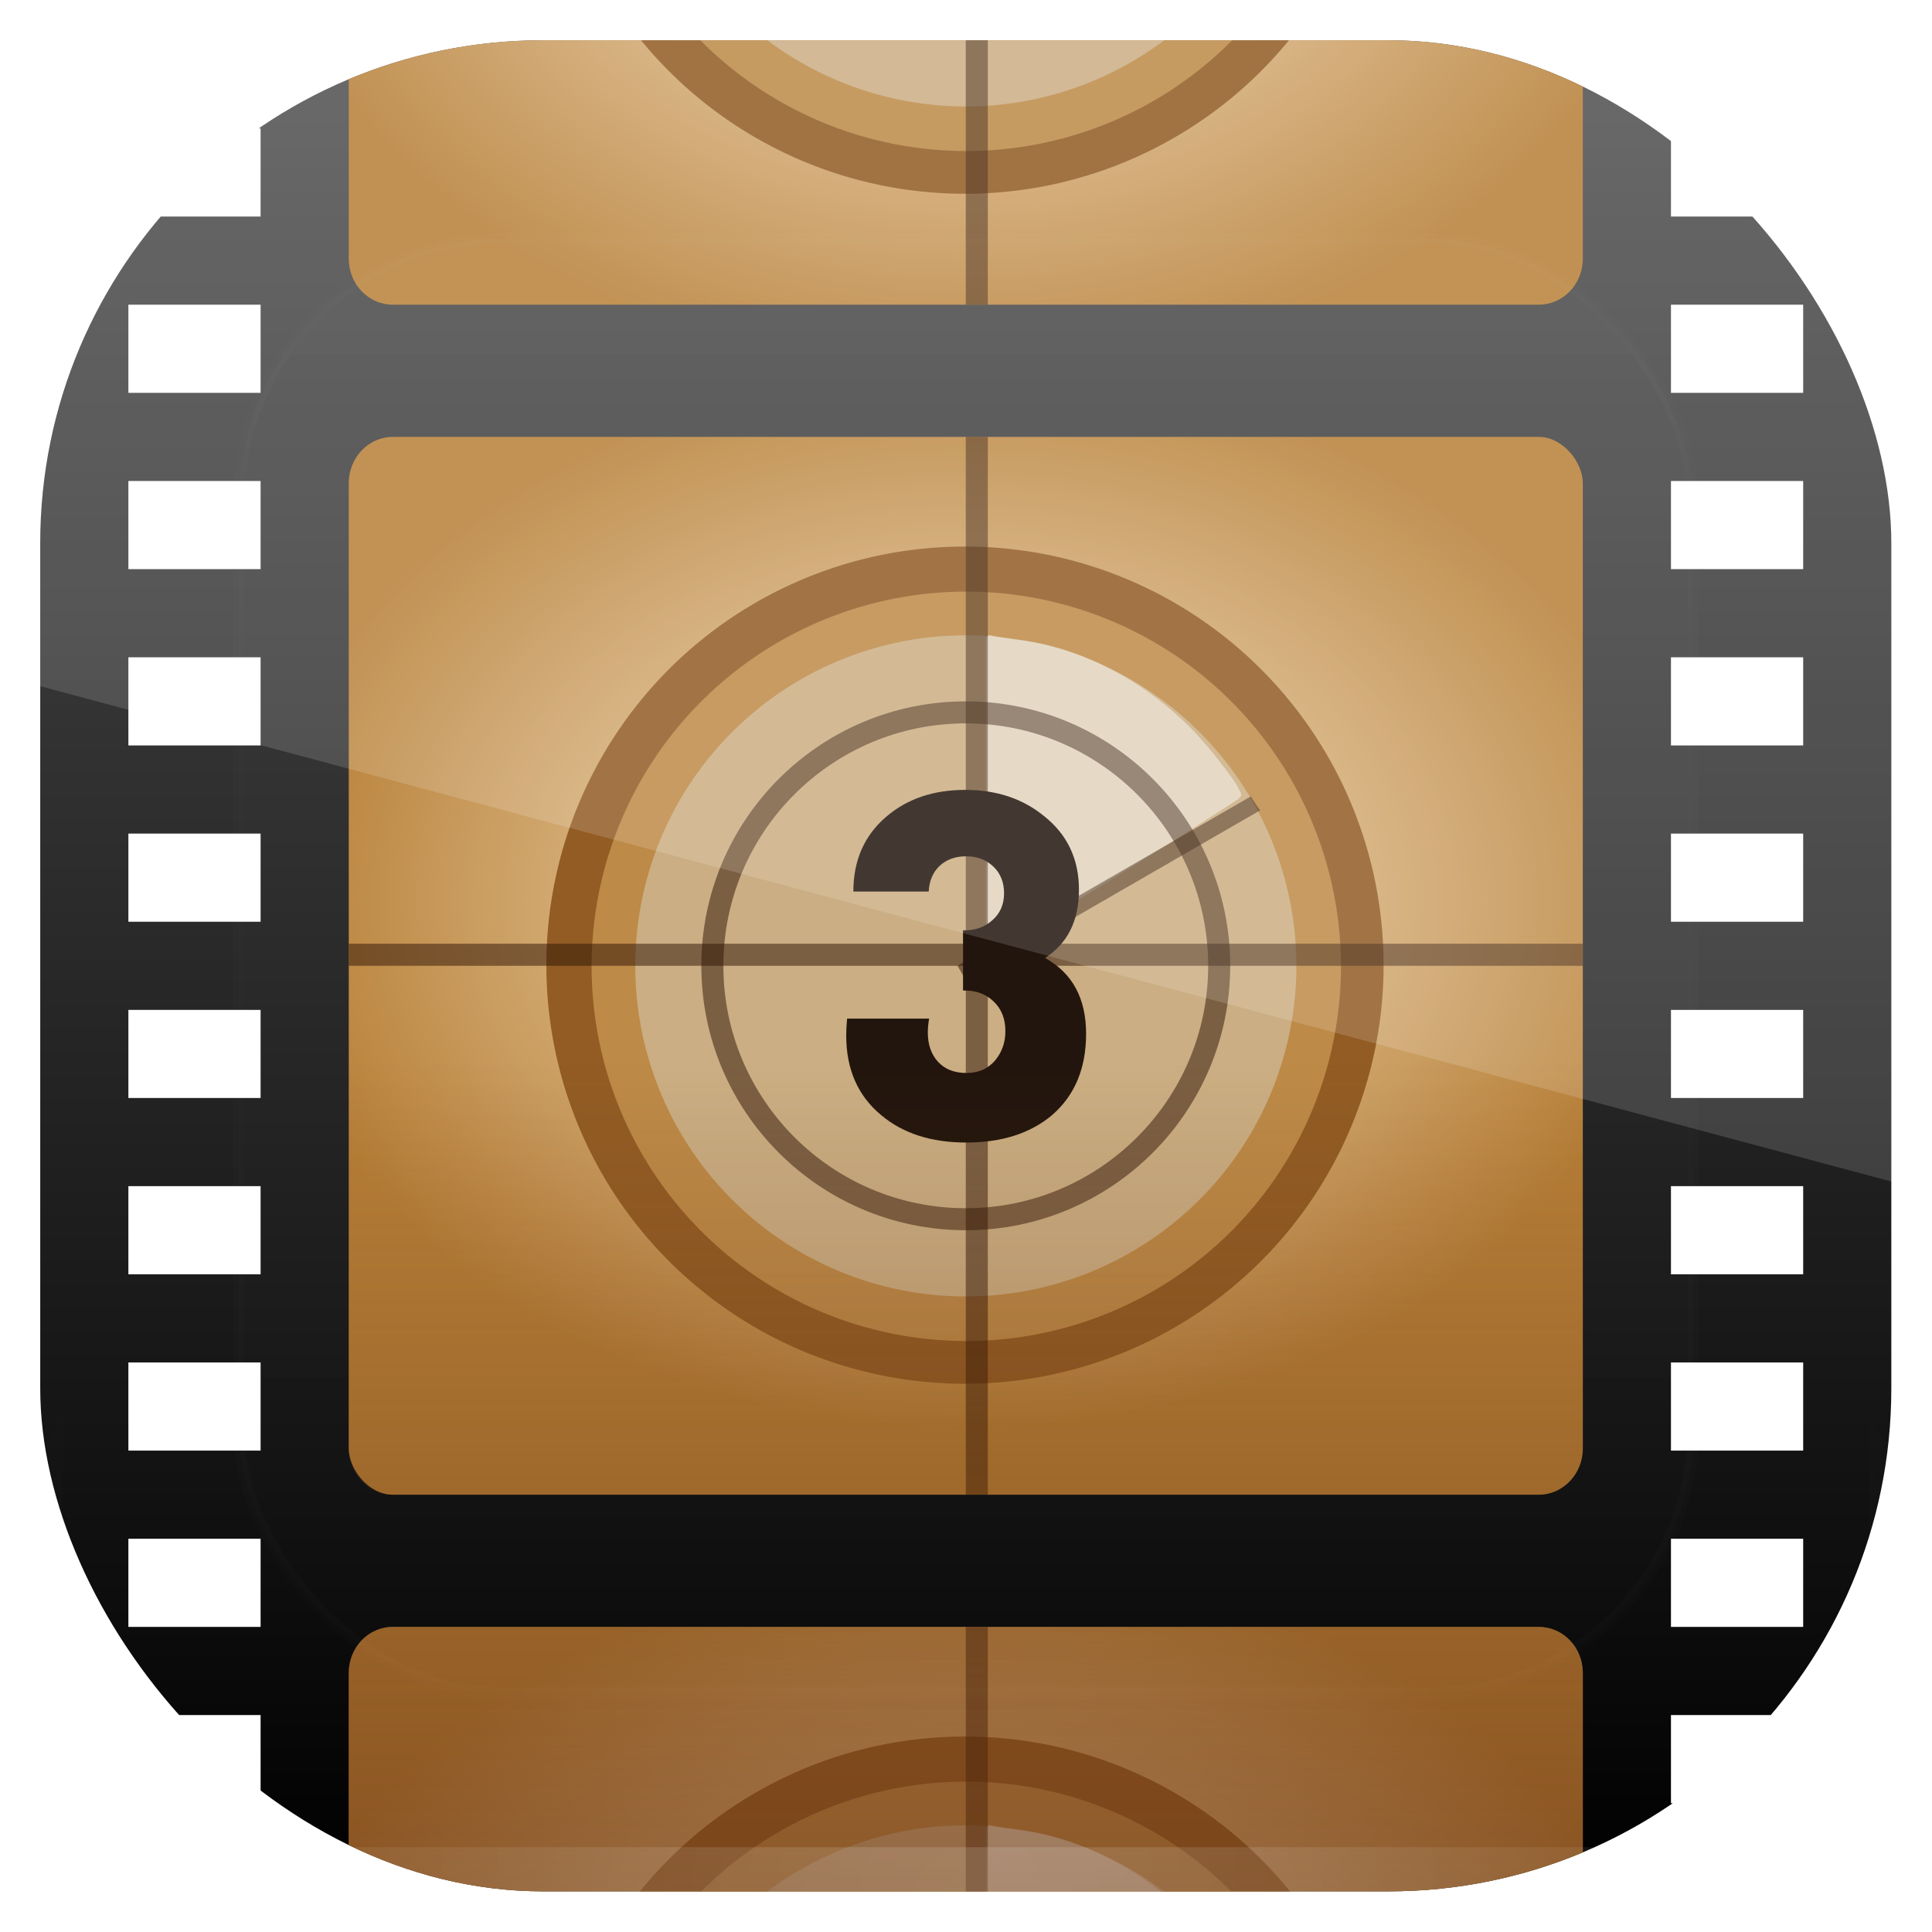 <?xml version="1.0" encoding="UTF-8" standalone="no"?>
<!-- Created with Inkscape (http://www.inkscape.org/) -->
<svg id="svg11037" xmlns:rdf="http://www.w3.org/1999/02/22-rdf-syntax-ns#" xmlns="http://www.w3.org/2000/svg" height="96" width="96" version="1.1" xmlns:cc="http://creativecommons.org/ns#" xmlns:xlink="http://www.w3.org/1999/xlink" xmlns:dc="http://purl.org/dc/elements/1.1/">
 <defs id="defs11039">
  <linearGradient id="linearGradient3885" y2="5.988" gradientUnits="userSpaceOnUse" x2="48" gradientTransform="matrix(1.017 0 0 1.017 -1.103 -1.103)" y1="90" x1="48">
   <stop id="stop3189" offset="0"/>
   <stop id="stop3191" style="stop-color:#515151" offset="1"/>
  </linearGradient>
  <radialGradient id="radialGradient3804" xlink:href="#linearGradient3806" gradientUnits="userSpaceOnUse" cy="48" cx="48" gradientTransform="matrix(1.143 0 0 .857 -6.857 3.857)" r="28"/>
  <linearGradient id="linearGradient3806">
   <stop id="stop3808" style="stop-color:#f7e0c0" offset="0"/>
   <stop id="stop3810" style="stop-color:#b67e35" offset="1"/>
  </linearGradient>
  <radialGradient id="radialGradient3834" xlink:href="#linearGradient3806" gradientUnits="userSpaceOnUse" cy="48" cx="48" gradientTransform="matrix(1.143 0 0 .857 -6.857 57.857)" r="28"/>
  <radialGradient id="radialGradient3832" xlink:href="#linearGradient3806" gradientUnits="userSpaceOnUse" cy="48" cx="48" gradientTransform="matrix(1.143 0 0 -.857 -6.857 38.143)" r="28"/>
  <clipPath id="clipPath3972">
   <path id="path3974" style="fill:#f00" d="m22 24c-1.108 0-2 0.93-2 2.094v9.906h56v-9.906c0-1.164-0.892-2.094-2-2.094h-52z"/>
  </clipPath>
  <linearGradient id="linearGradient3968" y2="52.388" gradientUnits="userSpaceOnUse" x2="48.495" y1="90.435" x1="48.495">
   <stop id="stop3923" style="stop-color:#6b3715" offset="0"/>
   <stop id="stop3925" style="stop-color:#6b3715;stop-opacity:0" offset="1"/>
  </linearGradient>
  <clipPath id="clipPath4000">
   <path id="path4002" style="fill:#f00" d="m22 72c-1.108 0-2-0.93-2-2.094v-9.906h56v9.906c0 1.164-0.892 2.094-2 2.094h-52z"/>
  </clipPath>
  <linearGradient id="linearGradient3613" y2="138.66" xlink:href="#linearGradient3737" gradientUnits="userSpaceOnUse" x2="48" y1="20.221" x1="48"/>
  <linearGradient id="linearGradient3737">
   <stop id="stop3739" style="stop-color:#fff" offset="0"/>
   <stop id="stop3741" style="stop-color:#fff;stop-opacity:0" offset="1"/>
  </linearGradient>
  <clipPath id="clipPath3613">
   <rect id="rect3615" style="fill:#fff" rx="6" ry="6" height="84" width="84" y="6" x="6"/>
  </clipPath>
  <filter id="filter3794" height="1.384" width="1.384" color-interpolation-filters="sRGB" y="-.192" x="-.192">
   <feGaussianBlur id="feGaussianBlur3796" stdDeviation="5.28"/>
  </filter>
  <radialGradient id="radialGradient3619" xlink:href="#linearGradient3737" gradientUnits="userSpaceOnUse" cy="90.172" cx="48" gradientTransform="matrix(1.157 0 0 .996 -7.551 .197)" r="42"/>
  <clipPath id="clipPath3162" clipPathUnits="userSpaceOnUse">
   <rect id="rect3164" style="fill:url(#linearGradient3166)" rx="22.826" ry="22.826" height="84" width="84" y="6" x="6"/>
  </clipPath>
  <linearGradient id="linearGradient3166" y2="1046.1" gradientUnits="userSpaceOnUse" x2="48" gradientTransform="matrix(1.05 0 0 1.05 -2.4 -1006.6)" y1="962.62" x1="48">
   <stop id="stop3797" style="stop-color:#13a6fd" offset="0"/>
   <stop id="stop3799" style="stop-color:#2975b6" offset="1"/>
  </linearGradient>
  <clipPath id="clipPath3009" clipPathUnits="userSpaceOnUse">
   <path id="path3011" style="opacity:.15;fill:#fff" d="m-2 956.36h-96v33.562l96 25.687v-59.25z"/>
  </clipPath>
 </defs>
 <g id="layer1" transform="translate(0 -956.36)">
  <g id="g3084" clip-path="url(#clipPath3162)" transform="matrix(1.095 0 0 1.095 -4.571 951.79)">
   <g id="layer1-6">
    <path id="rect2419" d="m12 6c-3.324 0-6 2.676-6 6v72c0 3.324 2.676 6 6 6h72c3.324 0 6-2.676 6-6v-72c0-3.324-2.676-6-6-6h-72zm-2 4h6v4h-6v-4zm70 0h6v4h-6v-4zm-70 8h6v4h-6v-4zm70 0h6v4h-6v-4zm-70 8h6v4h-6v-4zm70 0h6v4h-6v-4zm-70 8h6v4h-6v-4zm70 0h6v4h-6v-4zm-70 8h6v4h-6v-4zm70 0h6v4h-6v-4zm-70 8h6v4h-6v-4zm70 0h6v4h-6v-4zm-70 8h6v4h-6v-4zm70 0h6v4h-6v-4zm-70 8h6v4h-6v-4zm70 0h6v4h-6v-4zm-70 8h6v4h-6v-4zm70 0h6v4h-6v-4zm-70 8h6v4h-6v-4zm70 0h6v4h-6v-4z" style="fill:url(#linearGradient3885)"/>
   </g>
   <g id="layer4">
    <rect id="rect3796" style="fill:url(#radialGradient3804)" rx="2" ry="2.1" height="48" width="56" y="24" x="20"/>
    <path id="rect3822" d="m22 78c-1.108 0-2 0.93-2 2.094v9.906h56v-9.906c0-1.164-0.892-2.094-2-2.094h-52z" style="fill:url(#radialGradient3834)"/>
    <path id="path3830" d="m22 18c-1.108 0-2-0.93-2-2.094v-9.906h56v9.906c0 1.164-0.892 2.094-2 2.094h-52z" style="fill:url(#radialGradient3832)"/>
    <path id="path3355" d="m82.204 73.388a9.102 9.102 0 1 1 -18.204 0 9.102 9.102 0 1 1 18.204 0z" style="fill:#915b22;fill-rule:evenodd" transform="matrix(2.087 0 0 2.087 -104.6 -105.19)"/>
    <path id="path3357" d="m82.204 73.388a9.102 9.102 0 1 1 -18.204 0 9.102 9.102 0 1 1 18.204 0z" style="fill:#bc8946;fill-rule:evenodd" transform="matrix(1.868 0 0 1.868 -88.532 -89.065)"/>
    <path id="path3359" d="m82.204 73.388a9.102 9.102 0 1 1 -18.204 0 9.102 9.102 0 1 1 18.204 0z" style="opacity:.6;fill:#d5c5aa;fill-rule:evenodd" transform="matrix(1.648 0 0 1.648 -72.47 -72.94)"/>
    <path id="path3381" d="m64.562 48.844a0.145 0.145 0 0 0 -0.031 0.031 0.145 0.145 0 0 0 -0.031 0.031 0.145 0.145 0 0 0 -0.031 0.032 0.145 0.145 0 0 0 -0.031 0.031 0.145 0.145 0 0 0 0 0.031v7.156 7.125a0.145 0.145 0 0 0 0.031 0.062 0.145 0.145 0 0 0 0 0.031 0.145 0.145 0 0 0 0.031 0.031 0.145 0.145 0 0 0 0.031 0 0.145 0.145 0 0 0 0.062 0.031 0.145 0.145 0 0 0 0.031 0 0.145 0.145 0 0 0 0.031 -0.031l0.843-0.468c2.033-1.137 4.851-2.767 7.156-4.125 1.153-0.679 2.168-1.3 2.906-1.75 0.369-0.225 0.668-0.398 0.875-0.531 0.103-0.066 0.193-0.116 0.25-0.156 0.029-0.02 0.043-0.046 0.062-0.062 0.01-0.008 0.02-0.019 0.031-0.031 0.006-0.006 0.023 0.013 0.031 0 0.004-0.006-0-0.031 0-0.031 0-0.001 0.031-0.062 0.031-0.062 0.002-0.1-0.048-0.163-0.094-0.25s-0.109-0.196-0.188-0.312c-0.157-0.233-0.376-0.503-0.625-0.812-0.498-0.618-1.121-1.308-1.625-1.781-2.31-2.173-5.376-3.661-8.281-3.969-0.407-0.043-0.881-0.122-1.062-0.156l-0.343-0.063a0.145 0.145 0 0 0 -0.031 0 0.145 0.145 0 0 0 -0.031 0z" style="opacity:.6;fill:#f2ece2" transform="matrix(.934 0 0 .989 -11.272 -15.312)"/>
    <path id="path3361" d="m59.5 48c0 6.348-5.152 11.5-11.5 11.5s-11.5-5.152-11.5-11.5 5.152-11.5 11.5-11.5 11.5 5.152 11.5 11.5z" style="opacity:.5;stroke-linejoin:round;stroke:#2b1100;fill:none"/>
    <path id="path3363" d="m48 24v48h1v-48h-1z" style="opacity:.5;fill:#2b1100;fill-rule:evenodd"/>
    <path id="path3369" d="m76 47h-56v1h56v-1z" style="opacity:.5;fill:#2b1100;fill-rule:evenodd"/>
    <path id="path3374" d="m60.937 40.312-13.312 7.688l0.375 0.656 13.359-7.711c-0.15-0.204-0.298-0.413-0.422-0.633z" style="opacity:.5;fill:#2b1100;fill-rule:evenodd"/>
    <g id="text3865" style="fill:#20130b" transform="matrix(1.686 0 0 1.686 -33.044 -39.962)">
     <path id="path3870" d="m51.307 54.001c-0 0.936-0.308 1.668-0.924 2.196-0.584 0.488-1.352 0.732-2.304 0.732-0.936-0-1.696-0.244-2.28-0.732-0.632-0.52-0.948-1.236-0.948-2.148-0-0.152 0.008-0.304 0.024-0.456h2.208c-0.024 0.128-0.036 0.252-0.036 0.372-0 0.328 0.092 0.592 0.276 0.792s0.44 0.3 0.768 0.3c0.312 0 0.564-0.108 0.756-0.324 0.192-0.224 0.288-0.492 0.288-0.804-0-0.336-0.108-0.604-0.324-0.804-0.208-0.2-0.48-0.296-0.816-0.288v-1.62c0.312 0.008 0.572-0.08 0.78-0.264 0.216-0.184 0.324-0.428 0.324-0.732-0-0.296-0.096-0.536-0.288-0.72-0.192-0.184-0.436-0.276-0.732-0.276-0.296 0-0.536 0.088-0.72 0.264-0.176 0.168-0.272 0.396-0.288 0.684h-2.028c-0-0.84 0.296-1.512 0.888-2.016 0.56-0.48 1.268-0.72 2.124-0.72 0.84 0 1.548 0.236 2.124 0.708 0.624 0.496 0.936 1.156 0.936 1.98-0 0.832-0.304 1.444-0.912 1.836 0.736 0.408 1.104 1.088 1.104 2.04" style="fill:#20130b"/>
    </g>
    <g id="g3946" transform="translate(0,54)" clip-path="url(#clipPath3972)">
     <path id="path3948" d="m82.204 73.388a9.102 9.102 0 1 1 -18.204 0 9.102 9.102 0 1 1 18.204 0z" style="fill:#915b22;fill-rule:evenodd" transform="matrix(2.087 0 0 2.087 -104.6 -105.19)"/>
     <path id="path3950" d="m82.204 73.388a9.102 9.102 0 1 1 -18.204 0 9.102 9.102 0 1 1 18.204 0z" style="fill:#bc8946;fill-rule:evenodd" transform="matrix(1.868 0 0 1.868 -88.532 -89.065)"/>
     <path id="path3952" d="m82.204 73.388a9.102 9.102 0 1 1 -18.204 0 9.102 9.102 0 1 1 18.204 0z" style="opacity:.6;fill:#d5c5aa;fill-rule:evenodd" transform="matrix(1.648 0 0 1.648 -72.47 -72.94)"/>
     <path id="path3954" d="m64.562 48.844a0.145 0.145 0 0 0 -0.031 0.031 0.145 0.145 0 0 0 -0.031 0.031 0.145 0.145 0 0 0 -0.031 0.032 0.145 0.145 0 0 0 -0.031 0.031 0.145 0.145 0 0 0 0 0.031v7.156 7.125a0.145 0.145 0 0 0 0.031 0.062 0.145 0.145 0 0 0 0 0.031 0.145 0.145 0 0 0 0.031 0.031 0.145 0.145 0 0 0 0.031 0 0.145 0.145 0 0 0 0.062 0.031 0.145 0.145 0 0 0 0.031 0 0.145 0.145 0 0 0 0.031 -0.031l0.843-0.468c2.033-1.137 4.851-2.767 7.156-4.125 1.153-0.679 2.168-1.3 2.906-1.75 0.369-0.225 0.668-0.398 0.875-0.531 0.103-0.066 0.193-0.116 0.25-0.156 0.029-0.02 0.043-0.046 0.062-0.062 0.01-0.008 0.02-0.019 0.031-0.031 0.006-0.006 0.023 0.013 0.031 0 0.004-0.006-0-0.031 0-0.031 0-0.001 0.031-0.062 0.031-0.062 0.002-0.1-0.048-0.163-0.094-0.25s-0.109-0.196-0.188-0.312c-0.157-0.233-0.376-0.503-0.625-0.812-0.498-0.618-1.121-1.308-1.625-1.781-2.31-2.173-5.376-3.661-8.281-3.969-0.407-0.043-0.881-0.122-1.062-0.156l-0.343-0.063a0.145 0.145 0 0 0 -0.031 0 0.145 0.145 0 0 0 -0.031 0z" style="opacity:.6;fill:#f2ece2" transform="matrix(.934 0 0 .989 -11.272 -15.312)"/>
     <path id="path3956" d="m59.5 48c0 6.348-5.152 11.5-11.5 11.5s-11.5-5.152-11.5-11.5 5.152-11.5 11.5-11.5 11.5 5.152 11.5 11.5z" style="opacity:.5;stroke-linejoin:round;stroke:#2b1100;fill:none"/>
     <path id="path3958" d="m48 24v48h1v-48h-1z" style="opacity:.5;fill:#2b1100;fill-rule:evenodd"/>
     <path id="path3960" d="m76 47h-56v1h56v-1z" style="opacity:.5;fill:#2b1100;fill-rule:evenodd"/>
     <path id="path3962" d="m60.937 40.312-13.312 7.688l0.375 0.656 13.359-7.711c-0.15-0.204-0.298-0.413-0.422-0.633z" style="opacity:.5;fill:#2b1100;fill-rule:evenodd"/>
     <g id="g3964" transform="matrix(1.686 0 0 1.686 -33.044 -39.962)">
      <path id="path3966" d="m51.307 54.001c-0 0.936-0.308 1.668-0.924 2.196-0.584 0.488-1.352 0.732-2.304 0.732-0.936-0-1.696-0.244-2.28-0.732-0.632-0.52-0.948-1.236-0.948-2.148-0-0.152 0.008-0.304 0.024-0.456h2.208c-0.024 0.128-0.036 0.252-0.036 0.372-0 0.328 0.092 0.592 0.276 0.792s0.44 0.3 0.768 0.3c0.312 0 0.564-0.108 0.756-0.324 0.192-0.224 0.288-0.492 0.288-0.804-0-0.336-0.108-0.604-0.324-0.804-0.208-0.2-0.48-0.296-0.816-0.288v-1.62c0.312 0.008 0.572-0.08 0.78-0.264 0.216-0.184 0.324-0.428 0.324-0.732-0-0.296-0.096-0.536-0.288-0.72-0.192-0.184-0.436-0.276-0.732-0.276-0.296 0-0.536 0.088-0.72 0.264-0.176 0.168-0.272 0.396-0.288 0.684h-2.028c-0-0.84 0.296-1.512 0.888-2.016 0.56-0.48 1.268-0.72 2.124-0.72 0.84 0 1.548 0.236 2.124 0.708 0.624 0.496 0.936 1.156 0.936 1.98-0 0.832-0.304 1.444-0.912 1.836 0.736 0.408 1.104 1.088 1.104 2.04"/>
     </g>
    </g>
    <path id="rect3912" d="m20 48v21.906c0 1.164 0.892 2.094 2 2.094h52c1.108 0 2-0.93 2-2.094v-21.906h-56zm2 30c-1.108 0-2 0.93-2 2.094v9.906h56v-9.906c0-1.164-0.892-2.094-2-2.094h-52z" style="opacity:.6;fill:url(#linearGradient3968)"/>
    <g id="g3976" transform="translate(0,-54)" clip-path="url(#clipPath4000)">
     <path id="path3978" d="m82.204 73.388a9.102 9.102 0 1 1 -18.204 0 9.102 9.102 0 1 1 18.204 0z" style="fill:#915b22;fill-rule:evenodd" transform="matrix(2.087 0 0 2.087 -104.6 -105.19)"/>
     <path id="path3980" d="m82.204 73.388a9.102 9.102 0 1 1 -18.204 0 9.102 9.102 0 1 1 18.204 0z" style="fill:#bc8946;fill-rule:evenodd" transform="matrix(1.868 0 0 1.868 -88.532 -89.065)"/>
     <path id="path3982" d="m82.204 73.388a9.102 9.102 0 1 1 -18.204 0 9.102 9.102 0 1 1 18.204 0z" style="opacity:.6;fill:#d5c5aa;fill-rule:evenodd" transform="matrix(1.648 0 0 1.648 -72.47 -72.94)"/>
     <path id="path3984" d="m64.562 48.844a0.145 0.145 0 0 0 -0.031 0.031 0.145 0.145 0 0 0 -0.031 0.031 0.145 0.145 0 0 0 -0.031 0.032 0.145 0.145 0 0 0 -0.031 0.031 0.145 0.145 0 0 0 0 0.031v7.156 7.125a0.145 0.145 0 0 0 0.031 0.062 0.145 0.145 0 0 0 0 0.031 0.145 0.145 0 0 0 0.031 0.031 0.145 0.145 0 0 0 0.031 0 0.145 0.145 0 0 0 0.062 0.031 0.145 0.145 0 0 0 0.031 0 0.145 0.145 0 0 0 0.031 -0.031l0.843-0.468c2.033-1.137 4.851-2.767 7.156-4.125 1.153-0.679 2.168-1.3 2.906-1.75 0.369-0.225 0.668-0.398 0.875-0.531 0.103-0.066 0.193-0.116 0.25-0.156 0.029-0.02 0.043-0.046 0.062-0.062 0.01-0.008 0.02-0.019 0.031-0.031 0.006-0.006 0.023 0.013 0.031 0 0.004-0.006-0-0.031 0-0.031 0-0.001 0.031-0.062 0.031-0.062 0.002-0.1-0.048-0.163-0.094-0.25s-0.109-0.196-0.188-0.312c-0.157-0.233-0.376-0.503-0.625-0.812-0.498-0.618-1.121-1.308-1.625-1.781-2.31-2.173-5.376-3.661-8.281-3.969-0.407-0.043-0.881-0.122-1.062-0.156l-0.343-0.063a0.145 0.145 0 0 0 -0.031 0 0.145 0.145 0 0 0 -0.031 0z" style="opacity:.6;fill:#f2ece2" transform="matrix(.934 0 0 .989 -11.272 -15.312)"/>
     <path id="path3986" d="m59.5 48c0 6.348-5.152 11.5-11.5 11.5s-11.5-5.152-11.5-11.5 5.152-11.5 11.5-11.5 11.5 5.152 11.5 11.5z" style="opacity:.5;stroke-linejoin:round;stroke:#2b1100;fill:none"/>
     <path id="path3988" d="m48 24v48h1v-48h-1z" style="opacity:.5;fill:#2b1100;fill-rule:evenodd"/>
     <path id="path3990" d="m76 47h-56v1h56v-1z" style="opacity:.5;fill:#2b1100;fill-rule:evenodd"/>
     <path id="path3992" d="m60.937 40.312-13.312 7.688l0.375 0.656 13.359-7.711c-0.15-0.204-0.298-0.413-0.422-0.633z" style="opacity:.5;fill:#2b1100;fill-rule:evenodd"/>
     <g id="g3994" transform="matrix(1.686 0 0 1.686 -33.044 -39.962)">
      <path id="path3996" d="m51.307 54.001c-0 0.936-0.308 1.668-0.924 2.196-0.584 0.488-1.352 0.732-2.304 0.732-0.936-0-1.696-0.244-2.28-0.732-0.632-0.52-0.948-1.236-0.948-2.148-0-0.152 0.008-0.304 0.024-0.456h2.208c-0.024 0.128-0.036 0.252-0.036 0.372-0 0.328 0.092 0.592 0.276 0.792s0.44 0.3 0.768 0.3c0.312 0 0.564-0.108 0.756-0.324 0.192-0.224 0.288-0.492 0.288-0.804-0-0.336-0.108-0.604-0.324-0.804-0.208-0.2-0.48-0.296-0.816-0.288v-1.62c0.312 0.008 0.572-0.08 0.78-0.264 0.216-0.184 0.324-0.428 0.324-0.732-0-0.296-0.096-0.536-0.288-0.72-0.192-0.184-0.436-0.276-0.732-0.276-0.296 0-0.536 0.088-0.72 0.264-0.176 0.168-0.272 0.396-0.288 0.684h-2.028c-0-0.84 0.296-1.512 0.888-2.016 0.56-0.48 1.268-0.72 2.124-0.72 0.84 0 1.548 0.236 2.124 0.708 0.624 0.496 0.936 1.156 0.936 1.98-0 0.832-0.304 1.444-0.912 1.836 0.736 0.408 1.104 1.088 1.104 2.04"/>
     </g>
    </g>
   </g>
   <g id="layer5">
    <rect id="rect3171" style="opacity:.1;filter:url(#filter3794);stroke:#fff;stroke-linecap:round;stroke-width:.5;fill:url(#linearGradient3613)" clip-path="url(#clipPath3613)" rx="12" ry="12" height="66" width="66" y="15" x="15"/>
    <path id="path3615" d="m12 90c-3.324 0-6-2.676-6-6v-2-68-2c0-0.335 0.041-0.651 0.094-0.969 0.049-0.296 0.097-0.597 0.188-0.875 0.01-0.03 0.021-0.063 0.031-0.094 0.099-0.287 0.235-0.547 0.375-0.812 0.145-0.274 0.316-0.536 0.5-0.781 0.184-0.246 0.374-0.473 0.594-0.688 0.44-0.428 0.943-0.815 1.5-1.094 0.279-0.14 0.574-0.247 0.875-0.344-0.256 0.1-0.486 0.236-0.719 0.375-0.007 0.004-0.024-0.004-0.031 0-0.032 0.019-0.062 0.043-0.094 0.062-0.12 0.077-0.231 0.164-0.344 0.25-0.106 0.081-0.213 0.161-0.312 0.25-0.178 0.161-0.347 0.345-0.5 0.531-0.107 0.13-0.218 0.265-0.312 0.406-0.025 0.038-0.038 0.086-0.063 0.125-0.065 0.103-0.13 0.204-0.187 0.312-0.101 0.195-0.206 0.416-0.281 0.625-0.008 0.022-0.024 0.041-0.031 0.063-0.032 0.092-0.036 0.187-0.062 0.281-0.03 0.107-0.07 0.203-0.094 0.312-0.073 0.342-0.125 0.699-0.125 1.062v2 68 2c0 2.782 2.218 5 5 5h2 68 2c2.782 0 5-2.218 5-5v-2-68-2c0-0.364-0.052-0.721-0.125-1.062-0.044-0.207-0.088-0.398-0.156-0.594-0.008-0.022-0.024-0.041-0.031-0.063-0.063-0.174-0.139-0.367-0.219-0.531-0.042-0.083-0.079-0.17-0.125-0.25-0.055-0.097-0.127-0.188-0.188-0.281-0.094-0.141-0.205-0.276-0.312-0.406-0.143-0.174-0.303-0.347-0.469-0.5-0.011-0.01-0.02-0.021-0.031-0.031-0.139-0.126-0.285-0.234-0.438-0.344-0.102-0.073-0.204-0.153-0.312-0.219-0.007-0.004-0.024 0.004-0.031 0-0.232-0.139-0.463-0.275-0.719-0.375 0.302 0.097 0.596 0.204 0.875 0.344 0.557 0.279 1.06 0.666 1.5 1.094 0.22 0.214 0.409 0.442 0.594 0.688s0.355 0.508 0.5 0.781c0.14 0.265 0.276 0.525 0.375 0.812 0.01 0.031 0.021 0.063 0.031 0.094 0.09 0.278 0.139 0.579 0.188 0.875 0.053 0.318 0.094 0.634 0.094 0.969v2 68 2c0 3.324-2.676 6-6 6h-72z" style="opacity:.15;fill:url(#radialGradient3619)"/>
   </g>
  </g>
  <rect id="rect3003" style="opacity:.15;fill:#fff" transform="translate(98 3.8281e-7)" clip-path="url(#clipPath3009)" rx="25" ry="25" height="92" width="92" y="958.36" x="-96"/>
 </g>
</svg>

